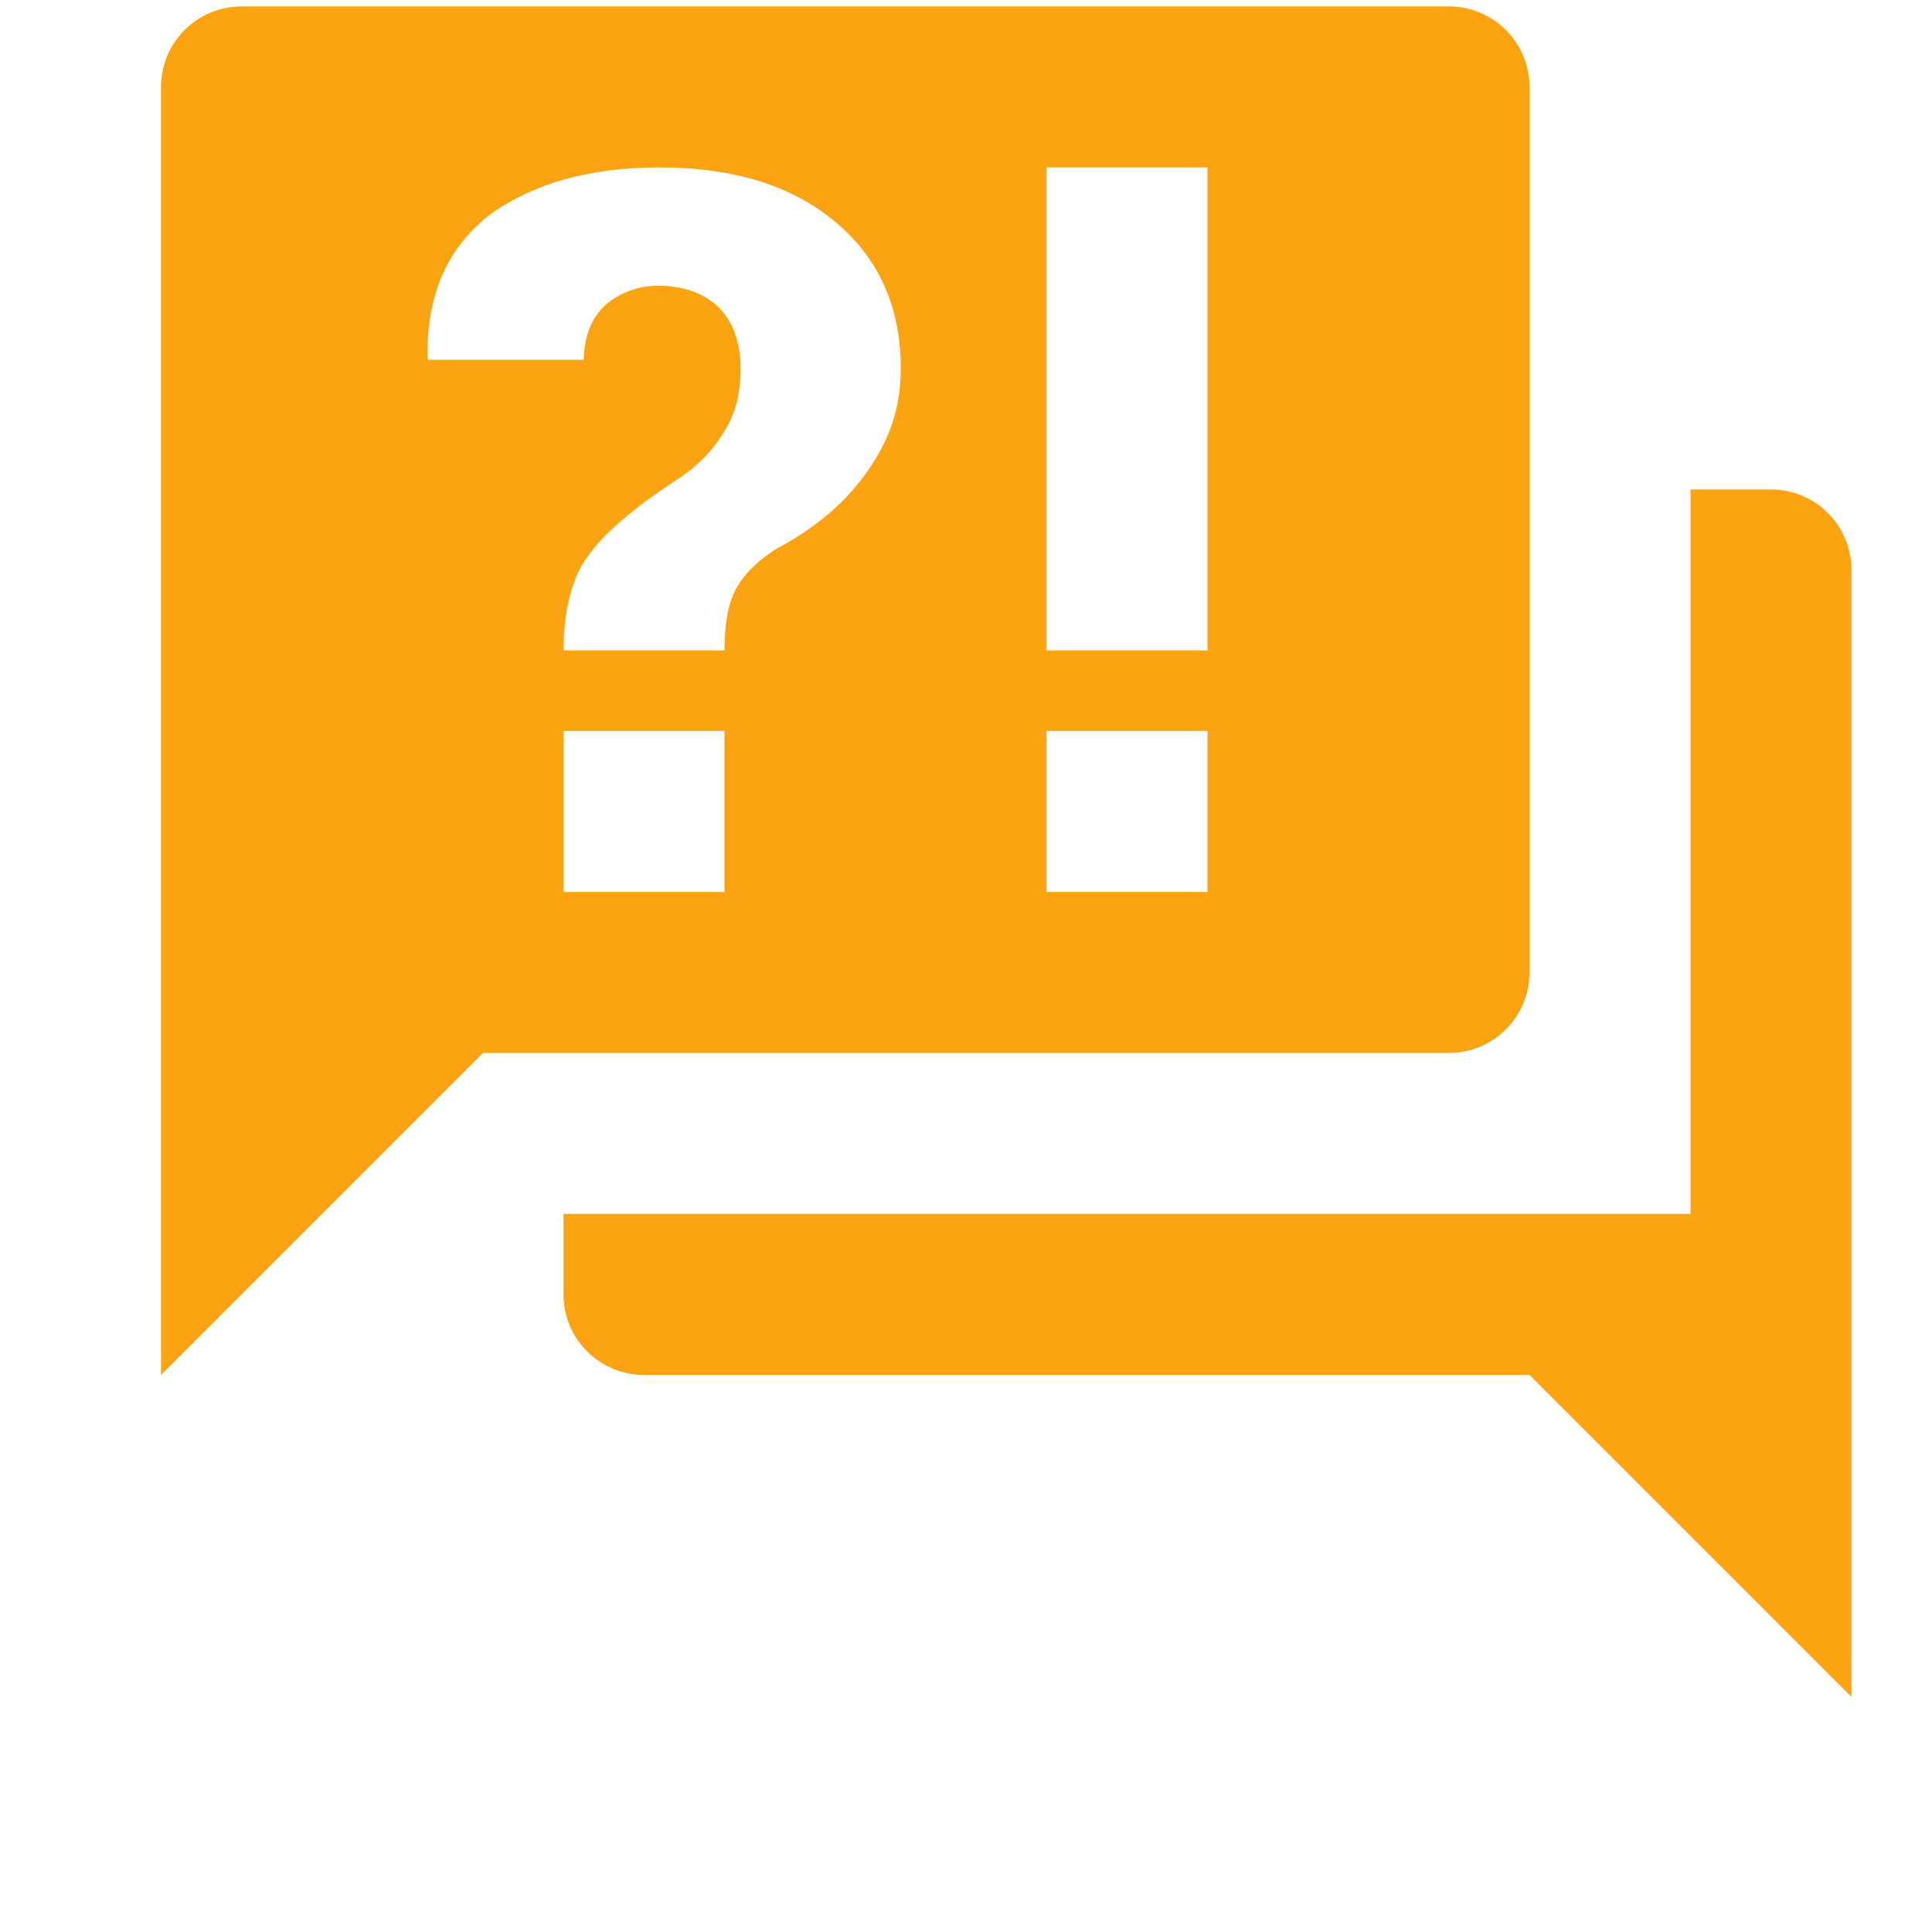 <svg width="150" height="150" viewBox="0 0 150 150" fill="none" xmlns="http://www.w3.org/2000/svg">
<path d="M112.5 81.75H37.5L12.5 106.75V6.75C12.5 5.092 13.159 3.503 14.331 2.331C15.503 1.158 17.092 0.5 18.75 0.5H112.5C114.158 0.5 115.747 1.158 116.919 2.331C118.092 3.503 118.75 5.092 118.75 6.75V75.5C118.75 77.158 118.092 78.747 116.919 79.919C115.747 81.091 114.158 81.75 112.5 81.75ZM143.75 44.25V131.75L118.75 106.75H50C48.342 106.75 46.753 106.092 45.581 104.919C44.408 103.747 43.75 102.158 43.75 100.5V94.25H131.25V38H137.5C139.158 38 140.747 38.658 141.919 39.831C143.092 41.003 143.75 42.592 143.75 44.25ZM51.188 13C45.75 13 41.375 14.25 38 16.688C34.75 19.25 33.125 22.812 33.188 27.75L33.25 27.938H45.312C45.375 26.062 45.938 24.625 47.062 23.625C48.22 22.665 49.684 22.155 51.188 22.188C53.125 22.188 54.75 22.812 55.875 23.938C57 25.125 57.5 26.75 57.5 28.625C57.5 30.625 57.062 32.312 56.062 33.75C55.188 35.188 53.875 36.438 52.25 37.438C49.062 39.562 46.875 41.438 45.688 43.125C44.438 44.75 43.75 47.375 43.75 50.5H56.25C56.25 48.562 56.5 47 57.062 45.875C57.625 44.75 58.688 43.625 60.25 42.625C63.062 41.125 65.375 39.312 67.188 36.812C69 34.312 69.938 31.75 69.938 28.625C69.938 23.875 68.25 20.062 64.875 17.25C61.562 14.438 57 13 51.188 13ZM43.75 56.75V69.25H56.25V56.75H43.75ZM81.25 69.25H93.75V56.75H81.25V69.25ZM81.25 13V50.5H93.75V13H81.25Z" fill="#FCA311"/>
</svg>
